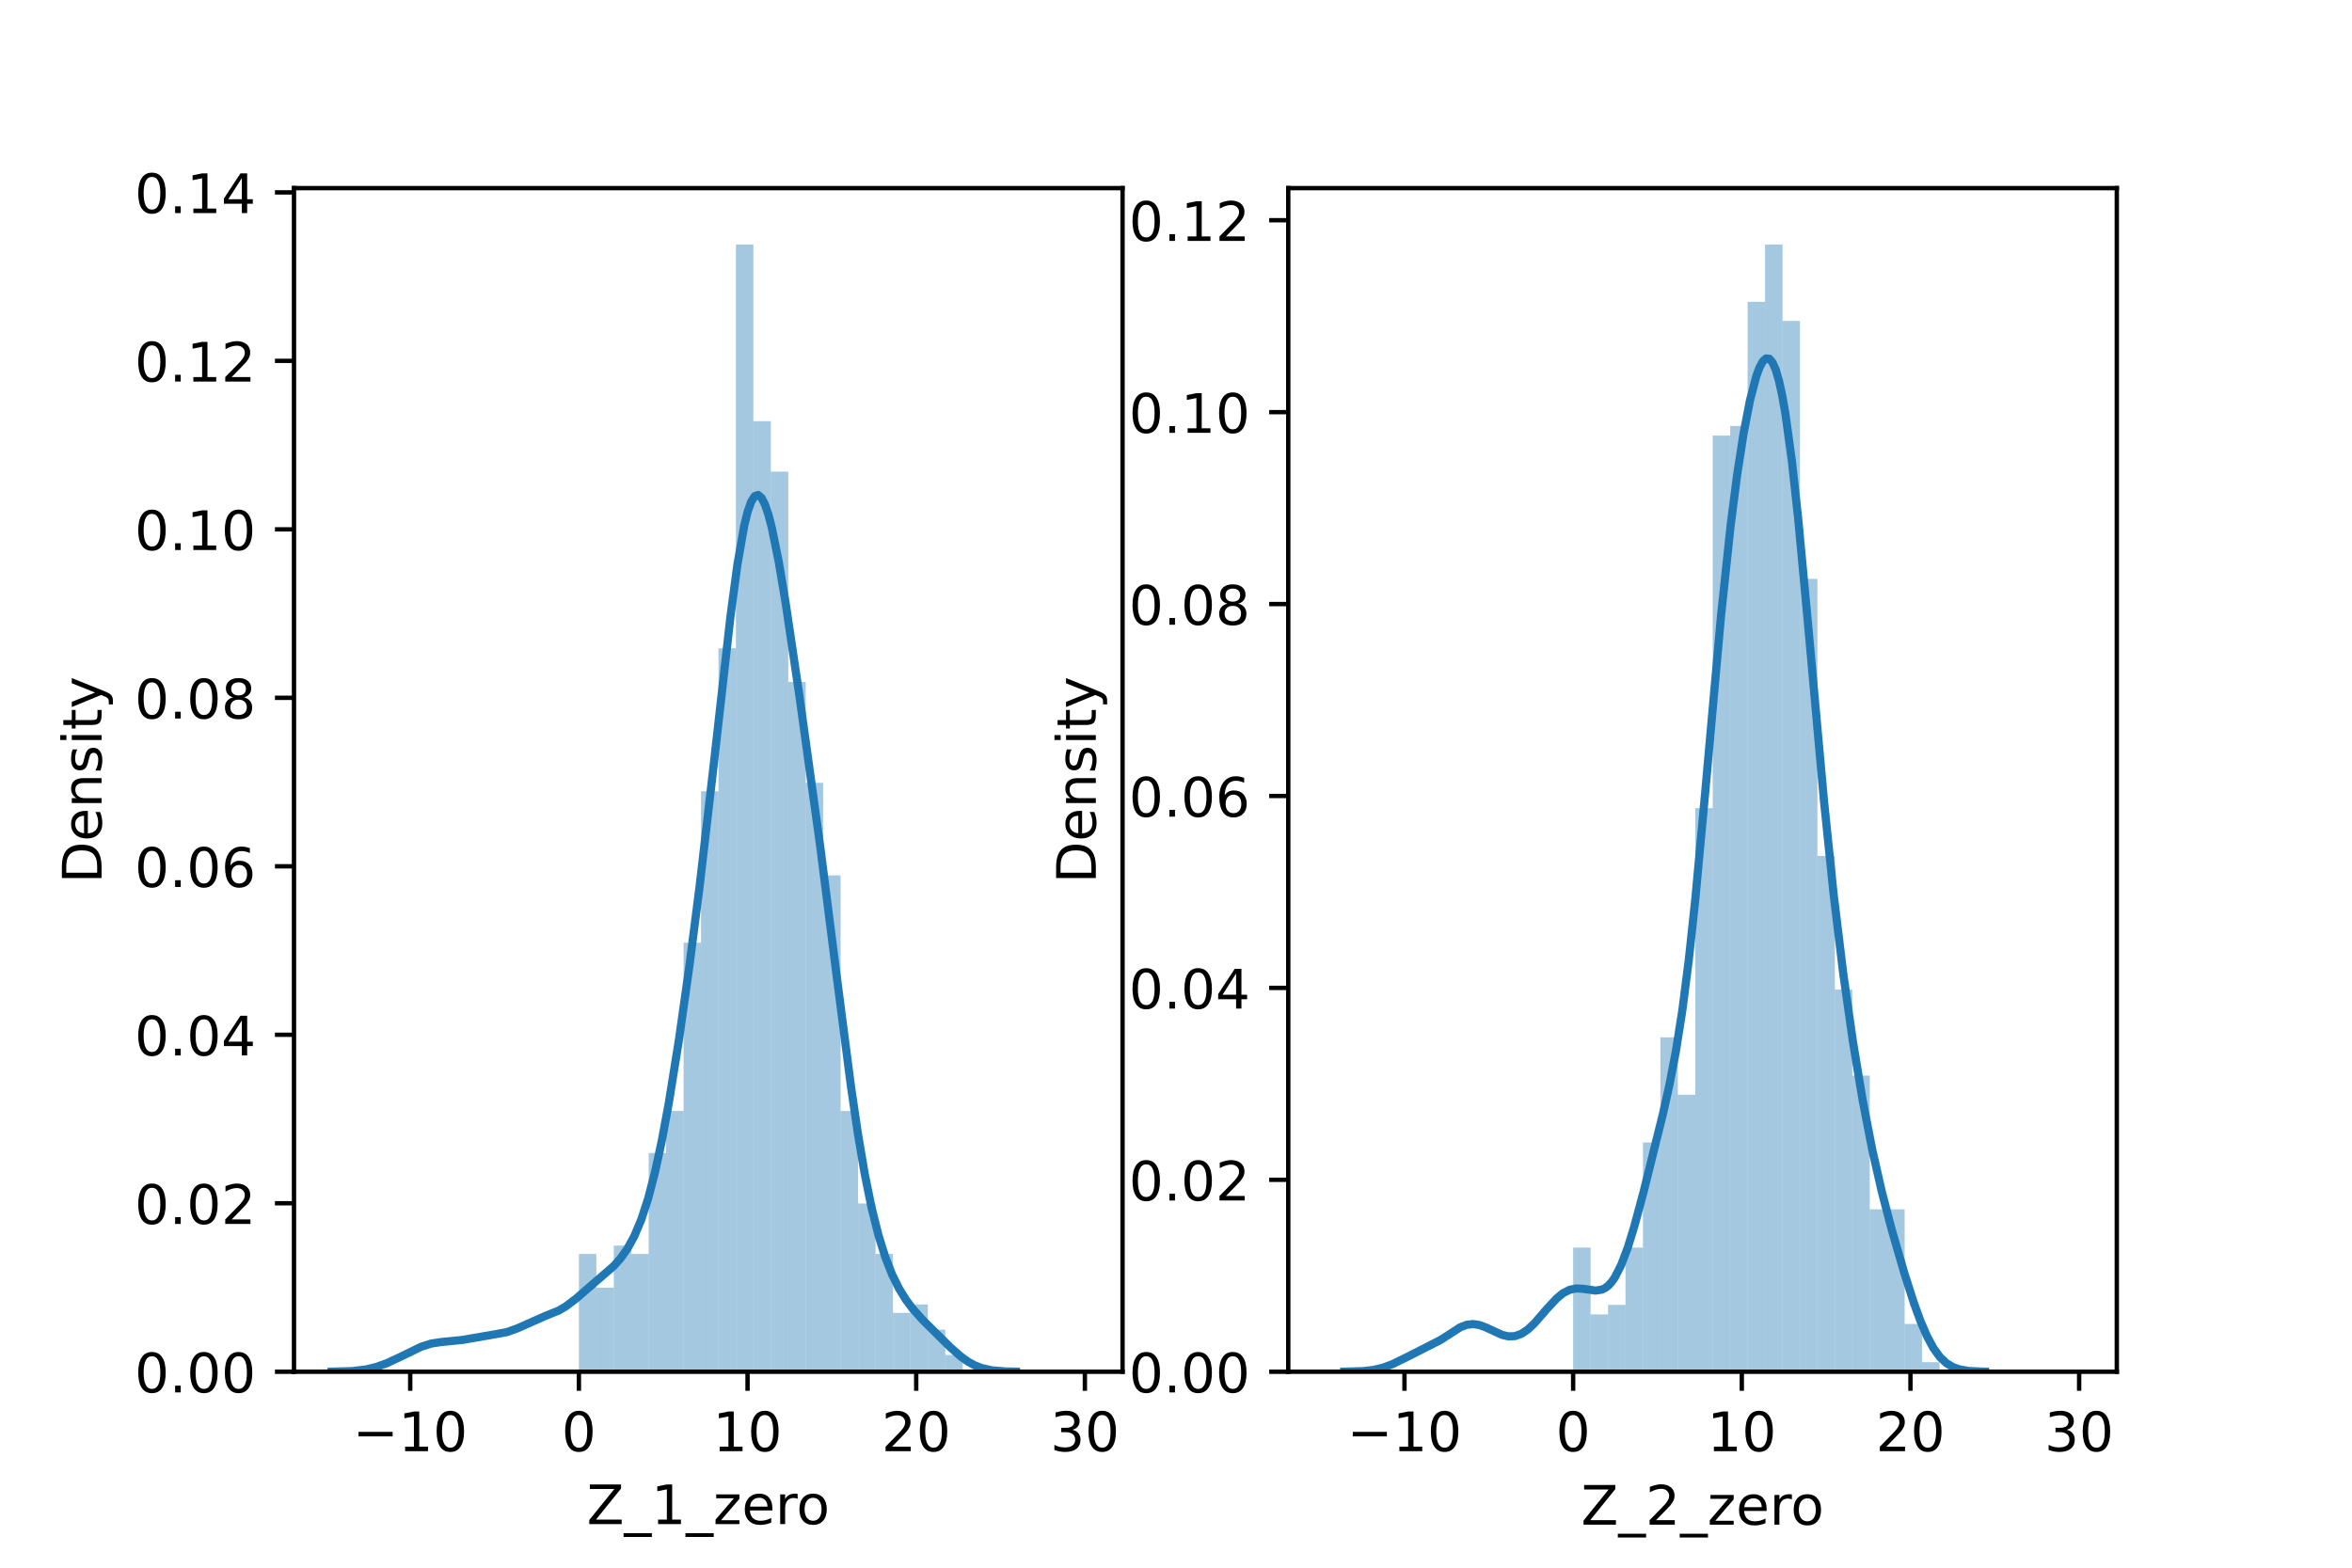 <?xml version="1.0" encoding="utf-8" standalone="no"?>
<!DOCTYPE svg PUBLIC "-//W3C//DTD SVG 1.1//EN"
  "http://www.w3.org/Graphics/SVG/1.1/DTD/svg11.dtd">
<!-- Created with matplotlib (https://matplotlib.org/) -->
<svg height="288pt" version="1.1" viewBox="0 0 432 288" width="432pt" xmlns="http://www.w3.org/2000/svg" xmlns:xlink="http://www.w3.org/1999/xlink">
 <defs>
  <style type="text/css">*{stroke-linecap:butt;stroke-linejoin:round;}</style>
 </defs>
 <g id="figure_1">
  <g id="patch_1">
   <path d="M 0 288 
L 432 288 
L 432 0 
L 0 0 
z
" style="fill:#ffffff;"/>
  </g>
  <g id="axes_1">
   <g id="patch_2">
    <path d="M 54 252 
L 206.182 252 
L 206.182 34.56 
L 54 34.56 
z
" style="fill:#ffffff;"/>
   </g>
   <g id="patch_3">
    <path clip-path="url(#p9c9f6899d2)" d="M 106.327 252 
L 109.531 252 
L 109.531 230.364 
L 106.327 230.364 
z
" style="fill:#1f77b4;opacity:0.4;"/>
   </g>
   <g id="patch_4">
    <path clip-path="url(#p9c9f6899d2)" d="M 109.531 252 
L 112.736 252 
L 112.736 236.546 
L 109.531 236.546 
z
" style="fill:#1f77b4;opacity:0.4;"/>
   </g>
   <g id="patch_5">
    <path clip-path="url(#p9c9f6899d2)" d="M 112.736 252 
L 115.941 252 
L 115.941 228.819 
L 112.736 228.819 
z
" style="fill:#1f77b4;opacity:0.4;"/>
   </g>
   <g id="patch_6">
    <path clip-path="url(#p9c9f6899d2)" d="M 115.941 252 
L 119.146 252 
L 119.146 230.364 
L 115.941 230.364 
z
" style="fill:#1f77b4;opacity:0.4;"/>
   </g>
   <g id="patch_7">
    <path clip-path="url(#p9c9f6899d2)" d="M 119.146 252 
L 122.35 252 
L 122.35 211.819 
L 119.146 211.819 
z
" style="fill:#1f77b4;opacity:0.4;"/>
   </g>
   <g id="patch_8">
    <path clip-path="url(#p9c9f6899d2)" d="M 122.35 252 
L 125.555 252 
L 125.555 204.092 
L 122.35 204.092 
z
" style="fill:#1f77b4;opacity:0.4;"/>
   </g>
   <g id="patch_9">
    <path clip-path="url(#p9c9f6899d2)" d="M 125.555 252 
L 128.76 252 
L 128.76 173.184 
L 125.555 173.184 
z
" style="fill:#1f77b4;opacity:0.4;"/>
   </g>
   <g id="patch_10">
    <path clip-path="url(#p9c9f6899d2)" d="M 128.76 252 
L 131.965 252 
L 131.965 145.366 
L 128.76 145.366 
z
" style="fill:#1f77b4;opacity:0.4;"/>
   </g>
   <g id="patch_11">
    <path clip-path="url(#p9c9f6899d2)" d="M 131.965 252 
L 135.169 252 
L 135.169 119.094 
L 131.965 119.094 
z
" style="fill:#1f77b4;opacity:0.4;"/>
   </g>
   <g id="patch_12">
    <path clip-path="url(#p9c9f6899d2)" d="M 135.169 252 
L 138.374 252 
L 138.374 44.914 
L 135.169 44.914 
z
" style="fill:#1f77b4;opacity:0.4;"/>
   </g>
   <g id="patch_13">
    <path clip-path="url(#p9c9f6899d2)" d="M 138.374 252 
L 141.579 252 
L 141.579 77.368 
L 138.374 77.368 
z
" style="fill:#1f77b4;opacity:0.4;"/>
   </g>
   <g id="patch_14">
    <path clip-path="url(#p9c9f6899d2)" d="M 141.579 252 
L 144.784 252 
L 144.784 86.641 
L 141.579 86.641 
z
" style="fill:#1f77b4;opacity:0.4;"/>
   </g>
   <g id="patch_15">
    <path clip-path="url(#p9c9f6899d2)" d="M 144.784 252 
L 147.988 252 
L 147.988 125.276 
L 144.784 125.276 
z
" style="fill:#1f77b4;opacity:0.4;"/>
   </g>
   <g id="patch_16">
    <path clip-path="url(#p9c9f6899d2)" d="M 147.988 252 
L 151.193 252 
L 151.193 143.821 
L 147.988 143.821 
z
" style="fill:#1f77b4;opacity:0.4;"/>
   </g>
   <g id="patch_17">
    <path clip-path="url(#p9c9f6899d2)" d="M 151.193 252 
L 154.398 252 
L 154.398 160.82 
L 151.193 160.82 
z
" style="fill:#1f77b4;opacity:0.4;"/>
   </g>
   <g id="patch_18">
    <path clip-path="url(#p9c9f6899d2)" d="M 154.398 252 
L 157.603 252 
L 157.603 204.092 
L 154.398 204.092 
z
" style="fill:#1f77b4;opacity:0.4;"/>
   </g>
   <g id="patch_19">
    <path clip-path="url(#p9c9f6899d2)" d="M 157.603 252 
L 160.807 252 
L 160.807 221.092 
L 157.603 221.092 
z
" style="fill:#1f77b4;opacity:0.4;"/>
   </g>
   <g id="patch_20">
    <path clip-path="url(#p9c9f6899d2)" d="M 160.807 252 
L 164.012 252 
L 164.012 230.364 
L 160.807 230.364 
z
" style="fill:#1f77b4;opacity:0.4;"/>
   </g>
   <g id="patch_21">
    <path clip-path="url(#p9c9f6899d2)" d="M 164.012 252 
L 167.217 252 
L 167.217 241.182 
L 164.012 241.182 
z
" style="fill:#1f77b4;opacity:0.4;"/>
   </g>
   <g id="patch_22">
    <path clip-path="url(#p9c9f6899d2)" d="M 167.217 252 
L 170.422 252 
L 170.422 239.637 
L 167.217 239.637 
z
" style="fill:#1f77b4;opacity:0.4;"/>
   </g>
   <g id="patch_23">
    <path clip-path="url(#p9c9f6899d2)" d="M 170.422 252 
L 173.626 252 
L 173.626 244.273 
L 170.422 244.273 
z
" style="fill:#1f77b4;opacity:0.4;"/>
   </g>
   <g id="patch_24">
    <path clip-path="url(#p9c9f6899d2)" d="M 173.626 252 
L 176.831 252 
L 176.831 248.909 
L 173.626 248.909 
z
" style="fill:#1f77b4;opacity:0.4;"/>
   </g>
   <g id="patch_25">
    <path clip-path="url(#p9c9f6899d2)" d="M 176.831 252 
L 180.036 252 
L 180.036 252 
L 176.831 252 
z
" style="fill:#1f77b4;opacity:0.4;"/>
   </g>
   <g id="patch_26">
    <path clip-path="url(#p9c9f6899d2)" d="M 180.036 252 
L 183.241 252 
L 183.241 252 
L 180.036 252 
z
" style="fill:#1f77b4;opacity:0.4;"/>
   </g>
   <g id="patch_27">
    <path clip-path="url(#p9c9f6899d2)" d="M 183.241 252 
L 186.445 252 
L 186.445 252 
L 183.241 252 
z
" style="fill:#1f77b4;opacity:0.4;"/>
   </g>
   <g id="patch_28">
    <path clip-path="url(#p9c9f6899d2)" d="M 186.445 252 
L 189.65 252 
L 189.65 252 
L 186.445 252 
z
" style="fill:#1f77b4;opacity:0.4;"/>
   </g>
   <g id="patch_29">
    <path clip-path="url(#p9c9f6899d2)" d="M 189.65 252 
L 192.855 252 
L 192.855 252 
L 189.65 252 
z
" style="fill:#1f77b4;opacity:0.4;"/>
   </g>
   <g id="patch_30">
    <path clip-path="url(#p9c9f6899d2)" d="M 192.855 252 
L 196.06 252 
L 196.06 252 
L 192.855 252 
z
" style="fill:#1f77b4;opacity:0.4;"/>
   </g>
   <g id="patch_31">
    <path clip-path="url(#p9c9f6899d2)" d="M 196.06 252 
L 199.264 252 
L 199.264 252 
L 196.06 252 
z
" style="fill:#1f77b4;opacity:0.4;"/>
   </g>
   <g id="matplotlib.axis_1">
    <g id="xtick_1">
     <g id="line2d_1">
      <defs>
       <path d="M 0 0 
L 0 3.5 
" id="m9c25984924" style="stroke:#000000;stroke-width:0.8;"/>
      </defs>
      <g>
       <use style="stroke:#000000;stroke-width:0.8;" x="75.347" xlink:href="#m9c25984924" y="252"/>
      </g>
     </g>
     <g id="text_1">
      <!-- −10 -->
      <g transform="translate(64.795 266.598)scale(0.1 -0.1)">
       <defs>
        <path d="M 10.594 35.5 
L 73.188 35.5 
L 73.188 27.203 
L 10.594 27.203 
z
" id="DejaVuSans-8722"/>
        <path d="M 12.406 8.297 
L 28.516 8.297 
L 28.516 63.922 
L 10.984 60.406 
L 10.984 69.391 
L 28.422 72.906 
L 38.281 72.906 
L 38.281 8.297 
L 54.391 8.297 
L 54.391 0 
L 12.406 0 
z
" id="DejaVuSans-49"/>
        <path d="M 31.781 66.406 
Q 24.172 66.406 20.328 58.906 
Q 16.5 51.422 16.5 36.375 
Q 16.5 21.391 20.328 13.891 
Q 24.172 6.391 31.781 6.391 
Q 39.453 6.391 43.281 13.891 
Q 47.125 21.391 47.125 36.375 
Q 47.125 51.422 43.281 58.906 
Q 39.453 66.406 31.781 66.406 
z
M 31.781 74.219 
Q 44.047 74.219 50.516 64.516 
Q 56.984 54.828 56.984 36.375 
Q 56.984 17.969 50.516 8.266 
Q 44.047 -1.422 31.781 -1.422 
Q 19.531 -1.422 13.062 8.266 
Q 6.594 17.969 6.594 36.375 
Q 6.594 54.828 13.062 64.516 
Q 19.531 74.219 31.781 74.219 
z
" id="DejaVuSans-48"/>
       </defs>
       <use xlink:href="#DejaVuSans-8722"/>
       <use x="83.789" xlink:href="#DejaVuSans-49"/>
       <use x="147.412" xlink:href="#DejaVuSans-48"/>
      </g>
     </g>
    </g>
    <g id="xtick_2">
     <g id="line2d_2">
      <g>
       <use style="stroke:#000000;stroke-width:0.8;" x="106.327" xlink:href="#m9c25984924" y="252"/>
      </g>
     </g>
     <g id="text_2">
      <!-- 0 -->
      <g transform="translate(103.145 266.598)scale(0.1 -0.1)">
       <use xlink:href="#DejaVuSans-48"/>
      </g>
     </g>
    </g>
    <g id="xtick_3">
     <g id="line2d_3">
      <g>
       <use style="stroke:#000000;stroke-width:0.8;" x="137.306" xlink:href="#m9c25984924" y="252"/>
      </g>
     </g>
     <g id="text_3">
      <!-- 10 -->
      <g transform="translate(130.943 266.598)scale(0.1 -0.1)">
       <use xlink:href="#DejaVuSans-49"/>
       <use x="63.623" xlink:href="#DejaVuSans-48"/>
      </g>
     </g>
    </g>
    <g id="xtick_4">
     <g id="line2d_4">
      <g>
       <use style="stroke:#000000;stroke-width:0.8;" x="168.285" xlink:href="#m9c25984924" y="252"/>
      </g>
     </g>
     <g id="text_4">
      <!-- 20 -->
      <g transform="translate(161.923 266.598)scale(0.1 -0.1)">
       <defs>
        <path d="M 19.188 8.297 
L 53.609 8.297 
L 53.609 0 
L 7.328 0 
L 7.328 8.297 
Q 12.938 14.109 22.625 23.891 
Q 32.328 33.688 34.812 36.531 
Q 39.547 41.844 41.422 45.531 
Q 43.312 49.219 43.312 52.781 
Q 43.312 58.594 39.234 62.25 
Q 35.156 65.922 28.609 65.922 
Q 23.969 65.922 18.812 64.312 
Q 13.672 62.703 7.812 59.422 
L 7.812 69.391 
Q 13.766 71.781 18.938 73 
Q 24.125 74.219 28.422 74.219 
Q 39.75 74.219 46.484 68.547 
Q 53.219 62.891 53.219 53.422 
Q 53.219 48.922 51.531 44.891 
Q 49.859 40.875 45.406 35.406 
Q 44.188 33.984 37.641 27.219 
Q 31.109 20.453 19.188 8.297 
z
" id="DejaVuSans-50"/>
       </defs>
       <use xlink:href="#DejaVuSans-50"/>
       <use x="63.623" xlink:href="#DejaVuSans-48"/>
      </g>
     </g>
    </g>
    <g id="xtick_5">
     <g id="line2d_5">
      <g>
       <use style="stroke:#000000;stroke-width:0.8;" x="199.264" xlink:href="#m9c25984924" y="252"/>
      </g>
     </g>
     <g id="text_5">
      <!-- 30 -->
      <g transform="translate(192.902 266.598)scale(0.1 -0.1)">
       <defs>
        <path d="M 40.578 39.312 
Q 47.656 37.797 51.625 33 
Q 55.609 28.219 55.609 21.188 
Q 55.609 10.406 48.188 4.484 
Q 40.766 -1.422 27.094 -1.422 
Q 22.516 -1.422 17.656 -0.516 
Q 12.797 0.391 7.625 2.203 
L 7.625 11.719 
Q 11.719 9.328 16.594 8.109 
Q 21.484 6.891 26.812 6.891 
Q 36.078 6.891 40.938 10.547 
Q 45.797 14.203 45.797 21.188 
Q 45.797 27.641 41.281 31.266 
Q 36.766 34.906 28.719 34.906 
L 20.219 34.906 
L 20.219 43.016 
L 29.109 43.016 
Q 36.375 43.016 40.234 45.922 
Q 44.094 48.828 44.094 54.297 
Q 44.094 59.906 40.109 62.906 
Q 36.141 65.922 28.719 65.922 
Q 24.656 65.922 20.016 65.031 
Q 15.375 64.156 9.812 62.312 
L 9.812 71.094 
Q 15.438 72.656 20.344 73.438 
Q 25.25 74.219 29.594 74.219 
Q 40.828 74.219 47.359 69.109 
Q 53.906 64.016 53.906 55.328 
Q 53.906 49.266 50.438 45.094 
Q 46.969 40.922 40.578 39.312 
z
" id="DejaVuSans-51"/>
       </defs>
       <use xlink:href="#DejaVuSans-51"/>
       <use x="63.623" xlink:href="#DejaVuSans-48"/>
      </g>
     </g>
    </g>
    <g id="text_6">
     <!-- Z_1_zero -->
     <g transform="translate(107.782 279.998)scale(0.1 -0.1)">
      <defs>
       <path d="M 5.609 72.906 
L 62.891 72.906 
L 62.891 65.375 
L 16.797 8.297 
L 64.016 8.297 
L 64.016 0 
L 4.5 0 
L 4.5 7.516 
L 50.594 64.594 
L 5.609 64.594 
z
" id="DejaVuSans-90"/>
       <path d="M 50.984 -16.609 
L 50.984 -23.578 
L -0.984 -23.578 
L -0.984 -16.609 
z
" id="DejaVuSans-95"/>
       <path d="M 5.516 54.688 
L 48.188 54.688 
L 48.188 46.484 
L 14.406 7.172 
L 48.188 7.172 
L 48.188 0 
L 4.297 0 
L 4.297 8.203 
L 38.094 47.516 
L 5.516 47.516 
z
" id="DejaVuSans-122"/>
       <path d="M 56.203 29.594 
L 56.203 25.203 
L 14.891 25.203 
Q 15.484 15.922 20.484 11.062 
Q 25.484 6.203 34.422 6.203 
Q 39.594 6.203 44.453 7.469 
Q 49.312 8.734 54.109 11.281 
L 54.109 2.781 
Q 49.266 0.734 44.188 -0.344 
Q 39.109 -1.422 33.891 -1.422 
Q 20.797 -1.422 13.156 6.188 
Q 5.516 13.812 5.516 26.812 
Q 5.516 40.234 12.766 48.109 
Q 20.016 56 32.328 56 
Q 43.359 56 49.781 48.891 
Q 56.203 41.797 56.203 29.594 
z
M 47.219 32.234 
Q 47.125 39.594 43.094 43.984 
Q 39.062 48.391 32.422 48.391 
Q 24.906 48.391 20.391 44.141 
Q 15.875 39.891 15.188 32.172 
z
" id="DejaVuSans-101"/>
       <path d="M 41.109 46.297 
Q 39.594 47.172 37.812 47.578 
Q 36.031 48 33.891 48 
Q 26.266 48 22.188 43.047 
Q 18.109 38.094 18.109 28.812 
L 18.109 0 
L 9.078 0 
L 9.078 54.688 
L 18.109 54.688 
L 18.109 46.188 
Q 20.953 51.172 25.484 53.578 
Q 30.031 56 36.531 56 
Q 37.453 56 38.578 55.875 
Q 39.703 55.766 41.062 55.516 
z
" id="DejaVuSans-114"/>
       <path d="M 30.609 48.391 
Q 23.391 48.391 19.188 42.75 
Q 14.984 37.109 14.984 27.297 
Q 14.984 17.484 19.156 11.844 
Q 23.344 6.203 30.609 6.203 
Q 37.797 6.203 41.984 11.859 
Q 46.188 17.531 46.188 27.297 
Q 46.188 37.016 41.984 42.703 
Q 37.797 48.391 30.609 48.391 
z
M 30.609 56 
Q 42.328 56 49.016 48.375 
Q 55.719 40.766 55.719 27.297 
Q 55.719 13.875 49.016 6.219 
Q 42.328 -1.422 30.609 -1.422 
Q 18.844 -1.422 12.172 6.219 
Q 5.516 13.875 5.516 27.297 
Q 5.516 40.766 12.172 48.375 
Q 18.844 56 30.609 56 
z
" id="DejaVuSans-111"/>
      </defs>
      <use xlink:href="#DejaVuSans-90"/>
      <use x="68.506" xlink:href="#DejaVuSans-95"/>
      <use x="118.506" xlink:href="#DejaVuSans-49"/>
      <use x="182.129" xlink:href="#DejaVuSans-95"/>
      <use x="232.129" xlink:href="#DejaVuSans-122"/>
      <use x="284.619" xlink:href="#DejaVuSans-101"/>
      <use x="346.143" xlink:href="#DejaVuSans-114"/>
      <use x="385.006" xlink:href="#DejaVuSans-111"/>
     </g>
    </g>
   </g>
   <g id="matplotlib.axis_2">
    <g id="ytick_1">
     <g id="line2d_6">
      <defs>
       <path d="M 0 0 
L -3.5 0 
" id="m2131c38937" style="stroke:#000000;stroke-width:0.8;"/>
      </defs>
      <g>
       <use style="stroke:#000000;stroke-width:0.8;" x="54" xlink:href="#m2131c38937" y="252"/>
      </g>
     </g>
     <g id="text_7">
      <!-- 0.00 -->
      <g transform="translate(24.734 255.799)scale(0.1 -0.1)">
       <defs>
        <path d="M 10.688 12.406 
L 21 12.406 
L 21 0 
L 10.688 0 
z
" id="DejaVuSans-46"/>
       </defs>
       <use xlink:href="#DejaVuSans-48"/>
       <use x="63.623" xlink:href="#DejaVuSans-46"/>
       <use x="95.41" xlink:href="#DejaVuSans-48"/>
       <use x="159.033" xlink:href="#DejaVuSans-48"/>
      </g>
     </g>
    </g>
    <g id="ytick_2">
     <g id="line2d_7">
      <g>
       <use style="stroke:#000000;stroke-width:0.8;" x="54" xlink:href="#m2131c38937" y="221.049"/>
      </g>
     </g>
     <g id="text_8">
      <!-- 0.02 -->
      <g transform="translate(24.734 224.848)scale(0.1 -0.1)">
       <use xlink:href="#DejaVuSans-48"/>
       <use x="63.623" xlink:href="#DejaVuSans-46"/>
       <use x="95.41" xlink:href="#DejaVuSans-48"/>
       <use x="159.033" xlink:href="#DejaVuSans-50"/>
      </g>
     </g>
    </g>
    <g id="ytick_3">
     <g id="line2d_8">
      <g>
       <use style="stroke:#000000;stroke-width:0.8;" x="54" xlink:href="#m2131c38937" y="190.098"/>
      </g>
     </g>
     <g id="text_9">
      <!-- 0.04 -->
      <g transform="translate(24.734 193.897)scale(0.1 -0.1)">
       <defs>
        <path d="M 37.797 64.312 
L 12.891 25.391 
L 37.797 25.391 
z
M 35.203 72.906 
L 47.609 72.906 
L 47.609 25.391 
L 58.016 25.391 
L 58.016 17.188 
L 47.609 17.188 
L 47.609 0 
L 37.797 0 
L 37.797 17.188 
L 4.891 17.188 
L 4.891 26.703 
z
" id="DejaVuSans-52"/>
       </defs>
       <use xlink:href="#DejaVuSans-48"/>
       <use x="63.623" xlink:href="#DejaVuSans-46"/>
       <use x="95.41" xlink:href="#DejaVuSans-48"/>
       <use x="159.033" xlink:href="#DejaVuSans-52"/>
      </g>
     </g>
    </g>
    <g id="ytick_4">
     <g id="line2d_9">
      <g>
       <use style="stroke:#000000;stroke-width:0.8;" x="54" xlink:href="#m2131c38937" y="159.147"/>
      </g>
     </g>
     <g id="text_10">
      <!-- 0.06 -->
      <g transform="translate(24.734 162.946)scale(0.1 -0.1)">
       <defs>
        <path d="M 33.016 40.375 
Q 26.375 40.375 22.484 35.828 
Q 18.609 31.297 18.609 23.391 
Q 18.609 15.531 22.484 10.953 
Q 26.375 6.391 33.016 6.391 
Q 39.656 6.391 43.531 10.953 
Q 47.406 15.531 47.406 23.391 
Q 47.406 31.297 43.531 35.828 
Q 39.656 40.375 33.016 40.375 
z
M 52.594 71.297 
L 52.594 62.312 
Q 48.875 64.062 45.094 64.984 
Q 41.312 65.922 37.594 65.922 
Q 27.828 65.922 22.672 59.328 
Q 17.531 52.734 16.797 39.406 
Q 19.672 43.656 24.016 45.922 
Q 28.375 48.188 33.594 48.188 
Q 44.578 48.188 50.953 41.516 
Q 57.328 34.859 57.328 23.391 
Q 57.328 12.156 50.688 5.359 
Q 44.047 -1.422 33.016 -1.422 
Q 20.359 -1.422 13.672 8.266 
Q 6.984 17.969 6.984 36.375 
Q 6.984 53.656 15.188 63.938 
Q 23.391 74.219 37.203 74.219 
Q 40.922 74.219 44.703 73.484 
Q 48.484 72.75 52.594 71.297 
z
" id="DejaVuSans-54"/>
       </defs>
       <use xlink:href="#DejaVuSans-48"/>
       <use x="63.623" xlink:href="#DejaVuSans-46"/>
       <use x="95.41" xlink:href="#DejaVuSans-48"/>
       <use x="159.033" xlink:href="#DejaVuSans-54"/>
      </g>
     </g>
    </g>
    <g id="ytick_5">
     <g id="line2d_10">
      <g>
       <use style="stroke:#000000;stroke-width:0.8;" x="54" xlink:href="#m2131c38937" y="128.196"/>
      </g>
     </g>
     <g id="text_11">
      <!-- 0.08 -->
      <g transform="translate(24.734 131.995)scale(0.1 -0.1)">
       <defs>
        <path d="M 31.781 34.625 
Q 24.75 34.625 20.719 30.859 
Q 16.703 27.094 16.703 20.516 
Q 16.703 13.922 20.719 10.156 
Q 24.75 6.391 31.781 6.391 
Q 38.812 6.391 42.859 10.172 
Q 46.922 13.969 46.922 20.516 
Q 46.922 27.094 42.891 30.859 
Q 38.875 34.625 31.781 34.625 
z
M 21.922 38.812 
Q 15.578 40.375 12.031 44.719 
Q 8.5 49.078 8.5 55.328 
Q 8.5 64.062 14.719 69.141 
Q 20.953 74.219 31.781 74.219 
Q 42.672 74.219 48.875 69.141 
Q 55.078 64.062 55.078 55.328 
Q 55.078 49.078 51.531 44.719 
Q 48 40.375 41.703 38.812 
Q 48.828 37.156 52.797 32.312 
Q 56.781 27.484 56.781 20.516 
Q 56.781 9.906 50.312 4.234 
Q 43.844 -1.422 31.781 -1.422 
Q 19.734 -1.422 13.25 4.234 
Q 6.781 9.906 6.781 20.516 
Q 6.781 27.484 10.781 32.312 
Q 14.797 37.156 21.922 38.812 
z
M 18.312 54.391 
Q 18.312 48.734 21.844 45.562 
Q 25.391 42.391 31.781 42.391 
Q 38.141 42.391 41.719 45.562 
Q 45.312 48.734 45.312 54.391 
Q 45.312 60.062 41.719 63.234 
Q 38.141 66.406 31.781 66.406 
Q 25.391 66.406 21.844 63.234 
Q 18.312 60.062 18.312 54.391 
z
" id="DejaVuSans-56"/>
       </defs>
       <use xlink:href="#DejaVuSans-48"/>
       <use x="63.623" xlink:href="#DejaVuSans-46"/>
       <use x="95.41" xlink:href="#DejaVuSans-48"/>
       <use x="159.033" xlink:href="#DejaVuSans-56"/>
      </g>
     </g>
    </g>
    <g id="ytick_6">
     <g id="line2d_11">
      <g>
       <use style="stroke:#000000;stroke-width:0.8;" x="54" xlink:href="#m2131c38937" y="97.245"/>
      </g>
     </g>
     <g id="text_12">
      <!-- 0.10 -->
      <g transform="translate(24.734 101.044)scale(0.1 -0.1)">
       <use xlink:href="#DejaVuSans-48"/>
       <use x="63.623" xlink:href="#DejaVuSans-46"/>
       <use x="95.41" xlink:href="#DejaVuSans-49"/>
       <use x="159.033" xlink:href="#DejaVuSans-48"/>
      </g>
     </g>
    </g>
    <g id="ytick_7">
     <g id="line2d_12">
      <g>
       <use style="stroke:#000000;stroke-width:0.8;" x="54" xlink:href="#m2131c38937" y="66.294"/>
      </g>
     </g>
     <g id="text_13">
      <!-- 0.12 -->
      <g transform="translate(24.734 70.094)scale(0.1 -0.1)">
       <use xlink:href="#DejaVuSans-48"/>
       <use x="63.623" xlink:href="#DejaVuSans-46"/>
       <use x="95.41" xlink:href="#DejaVuSans-49"/>
       <use x="159.033" xlink:href="#DejaVuSans-50"/>
      </g>
     </g>
    </g>
    <g id="ytick_8">
     <g id="line2d_13">
      <g>
       <use style="stroke:#000000;stroke-width:0.8;" x="54" xlink:href="#m2131c38937" y="35.343"/>
      </g>
     </g>
     <g id="text_14">
      <!-- 0.14 -->
      <g transform="translate(24.734 39.143)scale(0.1 -0.1)">
       <use xlink:href="#DejaVuSans-48"/>
       <use x="63.623" xlink:href="#DejaVuSans-46"/>
       <use x="95.41" xlink:href="#DejaVuSans-49"/>
       <use x="159.033" xlink:href="#DejaVuSans-52"/>
      </g>
     </g>
    </g>
    <g id="text_15">
     <!-- Density -->
     <g transform="translate(18.655 162.289)rotate(-90)scale(0.1 -0.1)">
      <defs>
       <path d="M 19.672 64.797 
L 19.672 8.109 
L 31.594 8.109 
Q 46.688 8.109 53.688 14.938 
Q 60.688 21.781 60.688 36.531 
Q 60.688 51.172 53.688 57.984 
Q 46.688 64.797 31.594 64.797 
z
M 9.812 72.906 
L 30.078 72.906 
Q 51.266 72.906 61.172 64.094 
Q 71.094 55.281 71.094 36.531 
Q 71.094 17.672 61.125 8.828 
Q 51.172 0 30.078 0 
L 9.812 0 
z
" id="DejaVuSans-68"/>
       <path d="M 54.891 33.016 
L 54.891 0 
L 45.906 0 
L 45.906 32.719 
Q 45.906 40.484 42.875 44.328 
Q 39.844 48.188 33.797 48.188 
Q 26.516 48.188 22.312 43.547 
Q 18.109 38.922 18.109 30.906 
L 18.109 0 
L 9.078 0 
L 9.078 54.688 
L 18.109 54.688 
L 18.109 46.188 
Q 21.344 51.125 25.703 53.562 
Q 30.078 56 35.797 56 
Q 45.219 56 50.047 50.172 
Q 54.891 44.344 54.891 33.016 
z
" id="DejaVuSans-110"/>
       <path d="M 44.281 53.078 
L 44.281 44.578 
Q 40.484 46.531 36.375 47.5 
Q 32.281 48.484 27.875 48.484 
Q 21.188 48.484 17.844 46.438 
Q 14.5 44.391 14.5 40.281 
Q 14.5 37.156 16.891 35.375 
Q 19.281 33.594 26.516 31.984 
L 29.594 31.297 
Q 39.156 29.25 43.188 25.516 
Q 47.219 21.781 47.219 15.094 
Q 47.219 7.469 41.188 3.016 
Q 35.156 -1.422 24.609 -1.422 
Q 20.219 -1.422 15.453 -0.562 
Q 10.688 0.297 5.422 2 
L 5.422 11.281 
Q 10.406 8.688 15.234 7.391 
Q 20.062 6.109 24.812 6.109 
Q 31.156 6.109 34.562 8.281 
Q 37.984 10.453 37.984 14.406 
Q 37.984 18.062 35.516 20.016 
Q 33.062 21.969 24.703 23.781 
L 21.578 24.516 
Q 13.234 26.266 9.516 29.906 
Q 5.812 33.547 5.812 39.891 
Q 5.812 47.609 11.281 51.797 
Q 16.75 56 26.812 56 
Q 31.781 56 36.172 55.266 
Q 40.578 54.547 44.281 53.078 
z
" id="DejaVuSans-115"/>
       <path d="M 9.422 54.688 
L 18.406 54.688 
L 18.406 0 
L 9.422 0 
z
M 9.422 75.984 
L 18.406 75.984 
L 18.406 64.594 
L 9.422 64.594 
z
" id="DejaVuSans-105"/>
       <path d="M 18.312 70.219 
L 18.312 54.688 
L 36.812 54.688 
L 36.812 47.703 
L 18.312 47.703 
L 18.312 18.016 
Q 18.312 11.328 20.141 9.422 
Q 21.969 7.516 27.594 7.516 
L 36.812 7.516 
L 36.812 0 
L 27.594 0 
Q 17.188 0 13.234 3.875 
Q 9.281 7.766 9.281 18.016 
L 9.281 47.703 
L 2.688 47.703 
L 2.688 54.688 
L 9.281 54.688 
L 9.281 70.219 
z
" id="DejaVuSans-116"/>
       <path d="M 32.172 -5.078 
Q 28.375 -14.844 24.75 -17.812 
Q 21.141 -20.797 15.094 -20.797 
L 7.906 -20.797 
L 7.906 -13.281 
L 13.188 -13.281 
Q 16.891 -13.281 18.938 -11.516 
Q 21 -9.766 23.484 -3.219 
L 25.094 0.875 
L 2.984 54.688 
L 12.5 54.688 
L 29.594 11.922 
L 46.688 54.688 
L 56.203 54.688 
z
" id="DejaVuSans-121"/>
      </defs>
      <use xlink:href="#DejaVuSans-68"/>
      <use x="77.002" xlink:href="#DejaVuSans-101"/>
      <use x="138.525" xlink:href="#DejaVuSans-110"/>
      <use x="201.904" xlink:href="#DejaVuSans-115"/>
      <use x="254.004" xlink:href="#DejaVuSans-105"/>
      <use x="281.787" xlink:href="#DejaVuSans-116"/>
      <use x="320.996" xlink:href="#DejaVuSans-121"/>
     </g>
    </g>
   </g>
   <g id="line2d_14">
    <path clip-path="url(#p9c9f6899d2)" d="M 60.917 251.991 
L 64.707 251.882 
L 67.233 251.579 
L 69.128 251.122 
L 71.023 250.444 
L 73.549 249.267 
L 77.339 247.42 
L 79.234 246.815 
L 81.129 246.535 
L 84.918 246.163 
L 91.234 245.067 
L 93.129 244.712 
L 95.024 244.032 
L 100.077 241.791 
L 102.603 240.769 
L 103.866 240.039 
L 105.761 238.609 
L 112.709 232.599 
L 113.972 231.178 
L 115.235 229.401 
L 116.498 227.106 
L 117.762 224.114 
L 119.025 220.259 
L 120.288 215.429 
L 121.551 209.59 
L 122.814 202.786 
L 124.709 190.986 
L 126.604 177.599 
L 128.499 162.819 
L 131.025 141.056 
L 134.183 113.109 
L 135.446 103.687 
L 136.71 96.501 
L 137.341 93.952 
L 137.973 92.165 
L 138.604 91.161 
L 139.236 90.932 
L 139.868 91.45 
L 140.499 92.669 
L 141.131 94.524 
L 141.762 96.945 
L 143.026 103.164 
L 144.289 110.702 
L 146.815 127.727 
L 150.605 155.14 
L 153.763 179.968 
L 156.289 199.502 
L 157.553 208.129 
L 158.816 215.602 
L 160.079 221.836 
L 161.342 226.898 
L 162.605 230.947 
L 163.869 234.164 
L 165.132 236.721 
L 166.395 238.773 
L 167.658 240.456 
L 169.553 242.563 
L 174.606 247.567 
L 176.501 249.225 
L 177.764 250.127 
L 179.027 250.825 
L 180.29 251.319 
L 182.185 251.743 
L 184.711 251.949 
L 186.606 251.988 
L 186.606 251.988 
" style="fill:none;stroke:#1f77b4;stroke-linecap:square;stroke-width:1.5;"/>
   </g>
   <g id="patch_32">
    <path d="M 54 252 
L 54 34.56 
" style="fill:none;stroke:#000000;stroke-linecap:square;stroke-linejoin:miter;stroke-width:0.8;"/>
   </g>
   <g id="patch_33">
    <path d="M 206.182 252 
L 206.182 34.56 
" style="fill:none;stroke:#000000;stroke-linecap:square;stroke-linejoin:miter;stroke-width:0.8;"/>
   </g>
   <g id="patch_34">
    <path d="M 54 252 
L 206.182 252 
" style="fill:none;stroke:#000000;stroke-linecap:square;stroke-linejoin:miter;stroke-width:0.8;"/>
   </g>
   <g id="patch_35">
    <path d="M 54 34.56 
L 206.182 34.56 
" style="fill:none;stroke:#000000;stroke-linecap:square;stroke-linejoin:miter;stroke-width:0.8;"/>
   </g>
  </g>
  <g id="axes_2">
   <g id="patch_36">
    <path d="M 236.618 252 
L 388.8 252 
L 388.8 34.56 
L 236.618 34.56 
z
" style="fill:#ffffff;"/>
   </g>
   <g id="patch_37">
    <path clip-path="url(#pbc6a171cba)" d="M 288.945 252 
L 292.149 252 
L 292.149 229.185 
L 288.945 229.185 
z
" style="fill:#1f77b4;opacity:0.4;"/>
   </g>
   <g id="patch_38">
    <path clip-path="url(#pbc6a171cba)" d="M 292.149 252 
L 295.354 252 
L 295.354 241.47 
L 292.149 241.47 
z
" style="fill:#1f77b4;opacity:0.4;"/>
   </g>
   <g id="patch_39">
    <path clip-path="url(#pbc6a171cba)" d="M 295.354 252 
L 298.559 252 
L 298.559 239.715 
L 295.354 239.715 
z
" style="fill:#1f77b4;opacity:0.4;"/>
   </g>
   <g id="patch_40">
    <path clip-path="url(#pbc6a171cba)" d="M 298.559 252 
L 301.764 252 
L 301.764 229.185 
L 298.559 229.185 
z
" style="fill:#1f77b4;opacity:0.4;"/>
   </g>
   <g id="patch_41">
    <path clip-path="url(#pbc6a171cba)" d="M 301.764 252 
L 304.969 252 
L 304.969 209.881 
L 301.764 209.881 
z
" style="fill:#1f77b4;opacity:0.4;"/>
   </g>
   <g id="patch_42">
    <path clip-path="url(#pbc6a171cba)" d="M 304.969 252 
L 308.173 252 
L 308.173 190.576 
L 304.969 190.576 
z
" style="fill:#1f77b4;opacity:0.4;"/>
   </g>
   <g id="patch_43">
    <path clip-path="url(#pbc6a171cba)" d="M 308.173 252 
L 311.378 252 
L 311.378 201.106 
L 308.173 201.106 
z
" style="fill:#1f77b4;opacity:0.4;"/>
   </g>
   <g id="patch_44">
    <path clip-path="url(#pbc6a171cba)" d="M 311.378 252 
L 314.583 252 
L 314.583 148.457 
L 311.378 148.457 
z
" style="fill:#1f77b4;opacity:0.4;"/>
   </g>
   <g id="patch_45">
    <path clip-path="url(#pbc6a171cba)" d="M 314.583 252 
L 317.788 252 
L 317.788 80.014 
L 314.583 80.014 
z
" style="fill:#1f77b4;opacity:0.4;"/>
   </g>
   <g id="patch_46">
    <path clip-path="url(#pbc6a171cba)" d="M 317.788 252 
L 320.992 252 
L 320.992 78.259 
L 317.788 78.259 
z
" style="fill:#1f77b4;opacity:0.4;"/>
   </g>
   <g id="patch_47">
    <path clip-path="url(#pbc6a171cba)" d="M 320.992 252 
L 324.197 252 
L 324.197 55.444 
L 320.992 55.444 
z
" style="fill:#1f77b4;opacity:0.4;"/>
   </g>
   <g id="patch_48">
    <path clip-path="url(#pbc6a171cba)" d="M 324.197 252 
L 327.402 252 
L 327.402 44.914 
L 324.197 44.914 
z
" style="fill:#1f77b4;opacity:0.4;"/>
   </g>
   <g id="patch_49">
    <path clip-path="url(#pbc6a171cba)" d="M 327.402 252 
L 330.607 252 
L 330.607 58.954 
L 327.402 58.954 
z
" style="fill:#1f77b4;opacity:0.4;"/>
   </g>
   <g id="patch_50">
    <path clip-path="url(#pbc6a171cba)" d="M 330.607 252 
L 333.811 252 
L 333.811 106.338 
L 330.607 106.338 
z
" style="fill:#1f77b4;opacity:0.4;"/>
   </g>
   <g id="patch_51">
    <path clip-path="url(#pbc6a171cba)" d="M 333.811 252 
L 337.016 252 
L 337.016 157.232 
L 333.811 157.232 
z
" style="fill:#1f77b4;opacity:0.4;"/>
   </g>
   <g id="patch_52">
    <path clip-path="url(#pbc6a171cba)" d="M 337.016 252 
L 340.221 252 
L 340.221 181.801 
L 337.016 181.801 
z
" style="fill:#1f77b4;opacity:0.4;"/>
   </g>
   <g id="patch_53">
    <path clip-path="url(#pbc6a171cba)" d="M 340.221 252 
L 343.426 252 
L 343.426 197.596 
L 340.221 197.596 
z
" style="fill:#1f77b4;opacity:0.4;"/>
   </g>
   <g id="patch_54">
    <path clip-path="url(#pbc6a171cba)" d="M 343.426 252 
L 346.63 252 
L 346.63 222.166 
L 343.426 222.166 
z
" style="fill:#1f77b4;opacity:0.4;"/>
   </g>
   <g id="patch_55">
    <path clip-path="url(#pbc6a171cba)" d="M 346.63 252 
L 349.835 252 
L 349.835 222.166 
L 346.63 222.166 
z
" style="fill:#1f77b4;opacity:0.4;"/>
   </g>
   <g id="patch_56">
    <path clip-path="url(#pbc6a171cba)" d="M 349.835 252 
L 353.04 252 
L 353.04 243.225 
L 349.835 243.225 
z
" style="fill:#1f77b4;opacity:0.4;"/>
   </g>
   <g id="patch_57">
    <path clip-path="url(#pbc6a171cba)" d="M 353.04 252 
L 356.245 252 
L 356.245 250.245 
L 353.04 250.245 
z
" style="fill:#1f77b4;opacity:0.4;"/>
   </g>
   <g id="patch_58">
    <path clip-path="url(#pbc6a171cba)" d="M 356.245 252 
L 359.449 252 
L 359.449 252 
L 356.245 252 
z
" style="fill:#1f77b4;opacity:0.4;"/>
   </g>
   <g id="patch_59">
    <path clip-path="url(#pbc6a171cba)" d="M 359.449 252 
L 362.654 252 
L 362.654 252 
L 359.449 252 
z
" style="fill:#1f77b4;opacity:0.4;"/>
   </g>
   <g id="patch_60">
    <path clip-path="url(#pbc6a171cba)" d="M 362.654 252 
L 365.859 252 
L 365.859 252 
L 362.654 252 
z
" style="fill:#1f77b4;opacity:0.4;"/>
   </g>
   <g id="patch_61">
    <path clip-path="url(#pbc6a171cba)" d="M 365.859 252 
L 369.064 252 
L 369.064 252 
L 365.859 252 
z
" style="fill:#1f77b4;opacity:0.4;"/>
   </g>
   <g id="patch_62">
    <path clip-path="url(#pbc6a171cba)" d="M 369.064 252 
L 372.268 252 
L 372.268 252 
L 369.064 252 
z
" style="fill:#1f77b4;opacity:0.4;"/>
   </g>
   <g id="patch_63">
    <path clip-path="url(#pbc6a171cba)" d="M 372.268 252 
L 375.473 252 
L 375.473 252 
L 372.268 252 
z
" style="fill:#1f77b4;opacity:0.4;"/>
   </g>
   <g id="patch_64">
    <path clip-path="url(#pbc6a171cba)" d="M 375.473 252 
L 378.678 252 
L 378.678 252 
L 375.473 252 
z
" style="fill:#1f77b4;opacity:0.4;"/>
   </g>
   <g id="patch_65">
    <path clip-path="url(#pbc6a171cba)" d="M 378.678 252 
L 381.883 252 
L 381.883 252 
L 378.678 252 
z
" style="fill:#1f77b4;opacity:0.4;"/>
   </g>
   <g id="matplotlib.axis_3">
    <g id="xtick_6">
     <g id="line2d_15">
      <g>
       <use style="stroke:#000000;stroke-width:0.8;" x="257.965" xlink:href="#m9c25984924" y="252"/>
      </g>
     </g>
     <g id="text_16">
      <!-- −10 -->
      <g transform="translate(247.413 266.598)scale(0.1 -0.1)">
       <use xlink:href="#DejaVuSans-8722"/>
       <use x="83.789" xlink:href="#DejaVuSans-49"/>
       <use x="147.412" xlink:href="#DejaVuSans-48"/>
      </g>
     </g>
    </g>
    <g id="xtick_7">
     <g id="line2d_16">
      <g>
       <use style="stroke:#000000;stroke-width:0.8;" x="288.945" xlink:href="#m9c25984924" y="252"/>
      </g>
     </g>
     <g id="text_17">
      <!-- 0 -->
      <g transform="translate(285.763 266.598)scale(0.1 -0.1)">
       <use xlink:href="#DejaVuSans-48"/>
      </g>
     </g>
    </g>
    <g id="xtick_8">
     <g id="line2d_17">
      <g>
       <use style="stroke:#000000;stroke-width:0.8;" x="319.924" xlink:href="#m9c25984924" y="252"/>
      </g>
     </g>
     <g id="text_18">
      <!-- 10 -->
      <g transform="translate(313.562 266.598)scale(0.1 -0.1)">
       <use xlink:href="#DejaVuSans-49"/>
       <use x="63.623" xlink:href="#DejaVuSans-48"/>
      </g>
     </g>
    </g>
    <g id="xtick_9">
     <g id="line2d_18">
      <g>
       <use style="stroke:#000000;stroke-width:0.8;" x="350.903" xlink:href="#m9c25984924" y="252"/>
      </g>
     </g>
     <g id="text_19">
      <!-- 20 -->
      <g transform="translate(344.541 266.598)scale(0.1 -0.1)">
       <use xlink:href="#DejaVuSans-50"/>
       <use x="63.623" xlink:href="#DejaVuSans-48"/>
      </g>
     </g>
    </g>
    <g id="xtick_10">
     <g id="line2d_19">
      <g>
       <use style="stroke:#000000;stroke-width:0.8;" x="381.883" xlink:href="#m9c25984924" y="252"/>
      </g>
     </g>
     <g id="text_20">
      <!-- 30 -->
      <g transform="translate(375.52 266.598)scale(0.1 -0.1)">
       <use xlink:href="#DejaVuSans-51"/>
       <use x="63.623" xlink:href="#DejaVuSans-48"/>
      </g>
     </g>
    </g>
    <g id="text_21">
     <!-- Z_2_zero -->
     <g transform="translate(290.4 280.1)scale(0.1 -0.1)">
      <use xlink:href="#DejaVuSans-90"/>
      <use x="68.506" xlink:href="#DejaVuSans-95"/>
      <use x="118.506" xlink:href="#DejaVuSans-50"/>
      <use x="182.129" xlink:href="#DejaVuSans-95"/>
      <use x="232.129" xlink:href="#DejaVuSans-122"/>
      <use x="284.619" xlink:href="#DejaVuSans-101"/>
      <use x="346.143" xlink:href="#DejaVuSans-114"/>
      <use x="385.006" xlink:href="#DejaVuSans-111"/>
     </g>
    </g>
   </g>
   <g id="matplotlib.axis_4">
    <g id="ytick_9">
     <g id="line2d_20">
      <g>
       <use style="stroke:#000000;stroke-width:0.8;" x="236.618" xlink:href="#m2131c38937" y="252"/>
      </g>
     </g>
     <g id="text_22">
      <!-- 0.00 -->
      <g transform="translate(207.353 255.799)scale(0.1 -0.1)">
       <use xlink:href="#DejaVuSans-48"/>
       <use x="63.623" xlink:href="#DejaVuSans-46"/>
       <use x="95.41" xlink:href="#DejaVuSans-48"/>
       <use x="159.033" xlink:href="#DejaVuSans-48"/>
      </g>
     </g>
    </g>
    <g id="ytick_10">
     <g id="line2d_21">
      <g>
       <use style="stroke:#000000;stroke-width:0.8;" x="236.618" xlink:href="#m2131c38937" y="216.743"/>
      </g>
     </g>
     <g id="text_23">
      <!-- 0.02 -->
      <g transform="translate(207.353 220.543)scale(0.1 -0.1)">
       <use xlink:href="#DejaVuSans-48"/>
       <use x="63.623" xlink:href="#DejaVuSans-46"/>
       <use x="95.41" xlink:href="#DejaVuSans-48"/>
       <use x="159.033" xlink:href="#DejaVuSans-50"/>
      </g>
     </g>
    </g>
    <g id="ytick_11">
     <g id="line2d_22">
      <g>
       <use style="stroke:#000000;stroke-width:0.8;" x="236.618" xlink:href="#m2131c38937" y="181.487"/>
      </g>
     </g>
     <g id="text_24">
      <!-- 0.04 -->
      <g transform="translate(207.353 185.286)scale(0.1 -0.1)">
       <use xlink:href="#DejaVuSans-48"/>
       <use x="63.623" xlink:href="#DejaVuSans-46"/>
       <use x="95.41" xlink:href="#DejaVuSans-48"/>
       <use x="159.033" xlink:href="#DejaVuSans-52"/>
      </g>
     </g>
    </g>
    <g id="ytick_12">
     <g id="line2d_23">
      <g>
       <use style="stroke:#000000;stroke-width:0.8;" x="236.618" xlink:href="#m2131c38937" y="146.23"/>
      </g>
     </g>
     <g id="text_25">
      <!-- 0.06 -->
      <g transform="translate(207.353 150.029)scale(0.1 -0.1)">
       <use xlink:href="#DejaVuSans-48"/>
       <use x="63.623" xlink:href="#DejaVuSans-46"/>
       <use x="95.41" xlink:href="#DejaVuSans-48"/>
       <use x="159.033" xlink:href="#DejaVuSans-54"/>
      </g>
     </g>
    </g>
    <g id="ytick_13">
     <g id="line2d_24">
      <g>
       <use style="stroke:#000000;stroke-width:0.8;" x="236.618" xlink:href="#m2131c38937" y="110.974"/>
      </g>
     </g>
     <g id="text_26">
      <!-- 0.08 -->
      <g transform="translate(207.353 114.773)scale(0.1 -0.1)">
       <use xlink:href="#DejaVuSans-48"/>
       <use x="63.623" xlink:href="#DejaVuSans-46"/>
       <use x="95.41" xlink:href="#DejaVuSans-48"/>
       <use x="159.033" xlink:href="#DejaVuSans-56"/>
      </g>
     </g>
    </g>
    <g id="ytick_14">
     <g id="line2d_25">
      <g>
       <use style="stroke:#000000;stroke-width:0.8;" x="236.618" xlink:href="#m2131c38937" y="75.717"/>
      </g>
     </g>
     <g id="text_27">
      <!-- 0.10 -->
      <g transform="translate(207.353 79.516)scale(0.1 -0.1)">
       <use xlink:href="#DejaVuSans-48"/>
       <use x="63.623" xlink:href="#DejaVuSans-46"/>
       <use x="95.41" xlink:href="#DejaVuSans-49"/>
       <use x="159.033" xlink:href="#DejaVuSans-48"/>
      </g>
     </g>
    </g>
    <g id="ytick_15">
     <g id="line2d_26">
      <g>
       <use style="stroke:#000000;stroke-width:0.8;" x="236.618" xlink:href="#m2131c38937" y="40.46"/>
      </g>
     </g>
     <g id="text_28">
      <!-- 0.12 -->
      <g transform="translate(207.353 44.26)scale(0.1 -0.1)">
       <use xlink:href="#DejaVuSans-48"/>
       <use x="63.623" xlink:href="#DejaVuSans-46"/>
       <use x="95.41" xlink:href="#DejaVuSans-49"/>
       <use x="159.033" xlink:href="#DejaVuSans-50"/>
      </g>
     </g>
    </g>
    <g id="text_29">
     <!-- Density -->
     <g transform="translate(201.273 162.289)rotate(-90)scale(0.1 -0.1)">
      <use xlink:href="#DejaVuSans-68"/>
      <use x="77.002" xlink:href="#DejaVuSans-101"/>
      <use x="138.525" xlink:href="#DejaVuSans-110"/>
      <use x="201.904" xlink:href="#DejaVuSans-115"/>
      <use x="254.004" xlink:href="#DejaVuSans-105"/>
      <use x="281.787" xlink:href="#DejaVuSans-116"/>
      <use x="320.996" xlink:href="#DejaVuSans-121"/>
     </g>
    </g>
   </g>
   <g id="line2d_27">
    <path clip-path="url(#pbc6a171cba)" d="M 246.905 251.991 
L 250.453 251.882 
L 252.228 251.676 
L 254.002 251.262 
L 255.776 250.599 
L 258.733 249.148 
L 264.647 246.136 
L 268.196 243.842 
L 269.378 243.385 
L 270.561 243.244 
L 271.744 243.425 
L 272.927 243.865 
L 275.884 245.229 
L 277.067 245.505 
L 278.249 245.46 
L 279.432 245.042 
L 280.615 244.251 
L 281.798 243.141 
L 284.164 240.417 
L 285.938 238.51 
L 287.121 237.556 
L 288.303 236.95 
L 289.486 236.703 
L 290.669 236.751 
L 293.035 237.092 
L 294.217 236.919 
L 294.809 236.636 
L 295.4 236.186 
L 295.992 235.548 
L 296.583 234.708 
L 297.766 232.396 
L 298.949 229.272 
L 300.131 225.457 
L 301.906 218.869 
L 305.454 204.572 
L 306.637 199.268 
L 307.82 193.102 
L 309.003 185.585 
L 310.185 176.357 
L 311.368 165.347 
L 313.142 146.216 
L 316.099 113.22 
L 317.874 96.505 
L 319.056 87.316 
L 320.239 79.681 
L 321.422 73.562 
L 322.605 69.046 
L 323.196 67.46 
L 323.788 66.378 
L 324.379 65.843 
L 324.97 65.899 
L 325.562 66.582 
L 326.153 67.921 
L 326.745 69.934 
L 327.336 72.625 
L 327.927 75.984 
L 329.11 84.601 
L 330.293 95.416 
L 332.067 114.418 
L 335.024 147.207 
L 336.799 164.377 
L 338.573 178.99 
L 340.347 191.439 
L 342.121 202.132 
L 343.895 211.271 
L 345.67 219.053 
L 347.444 225.845 
L 349.809 234.001 
L 351.584 239.518 
L 352.766 242.751 
L 353.949 245.494 
L 355.132 247.679 
L 356.315 249.302 
L 357.498 250.422 
L 358.68 251.138 
L 359.863 251.562 
L 361.637 251.862 
L 364.003 251.978 
L 364.594 251.986 
L 364.594 251.986 
" style="fill:none;stroke:#1f77b4;stroke-linecap:square;stroke-width:1.5;"/>
   </g>
   <g id="patch_66">
    <path d="M 236.618 252 
L 236.618 34.56 
" style="fill:none;stroke:#000000;stroke-linecap:square;stroke-linejoin:miter;stroke-width:0.8;"/>
   </g>
   <g id="patch_67">
    <path d="M 388.8 252 
L 388.8 34.56 
" style="fill:none;stroke:#000000;stroke-linecap:square;stroke-linejoin:miter;stroke-width:0.8;"/>
   </g>
   <g id="patch_68">
    <path d="M 236.618 252 
L 388.8 252 
" style="fill:none;stroke:#000000;stroke-linecap:square;stroke-linejoin:miter;stroke-width:0.8;"/>
   </g>
   <g id="patch_69">
    <path d="M 236.618 34.56 
L 388.8 34.56 
" style="fill:none;stroke:#000000;stroke-linecap:square;stroke-linejoin:miter;stroke-width:0.8;"/>
   </g>
  </g>
 </g>
 <defs>
  <clipPath id="p9c9f6899d2">
   <rect height="217.44" width="152.182" x="54" y="34.56"/>
  </clipPath>
  <clipPath id="pbc6a171cba">
   <rect height="217.44" width="152.182" x="236.618" y="34.56"/>
  </clipPath>
 </defs>
</svg>
